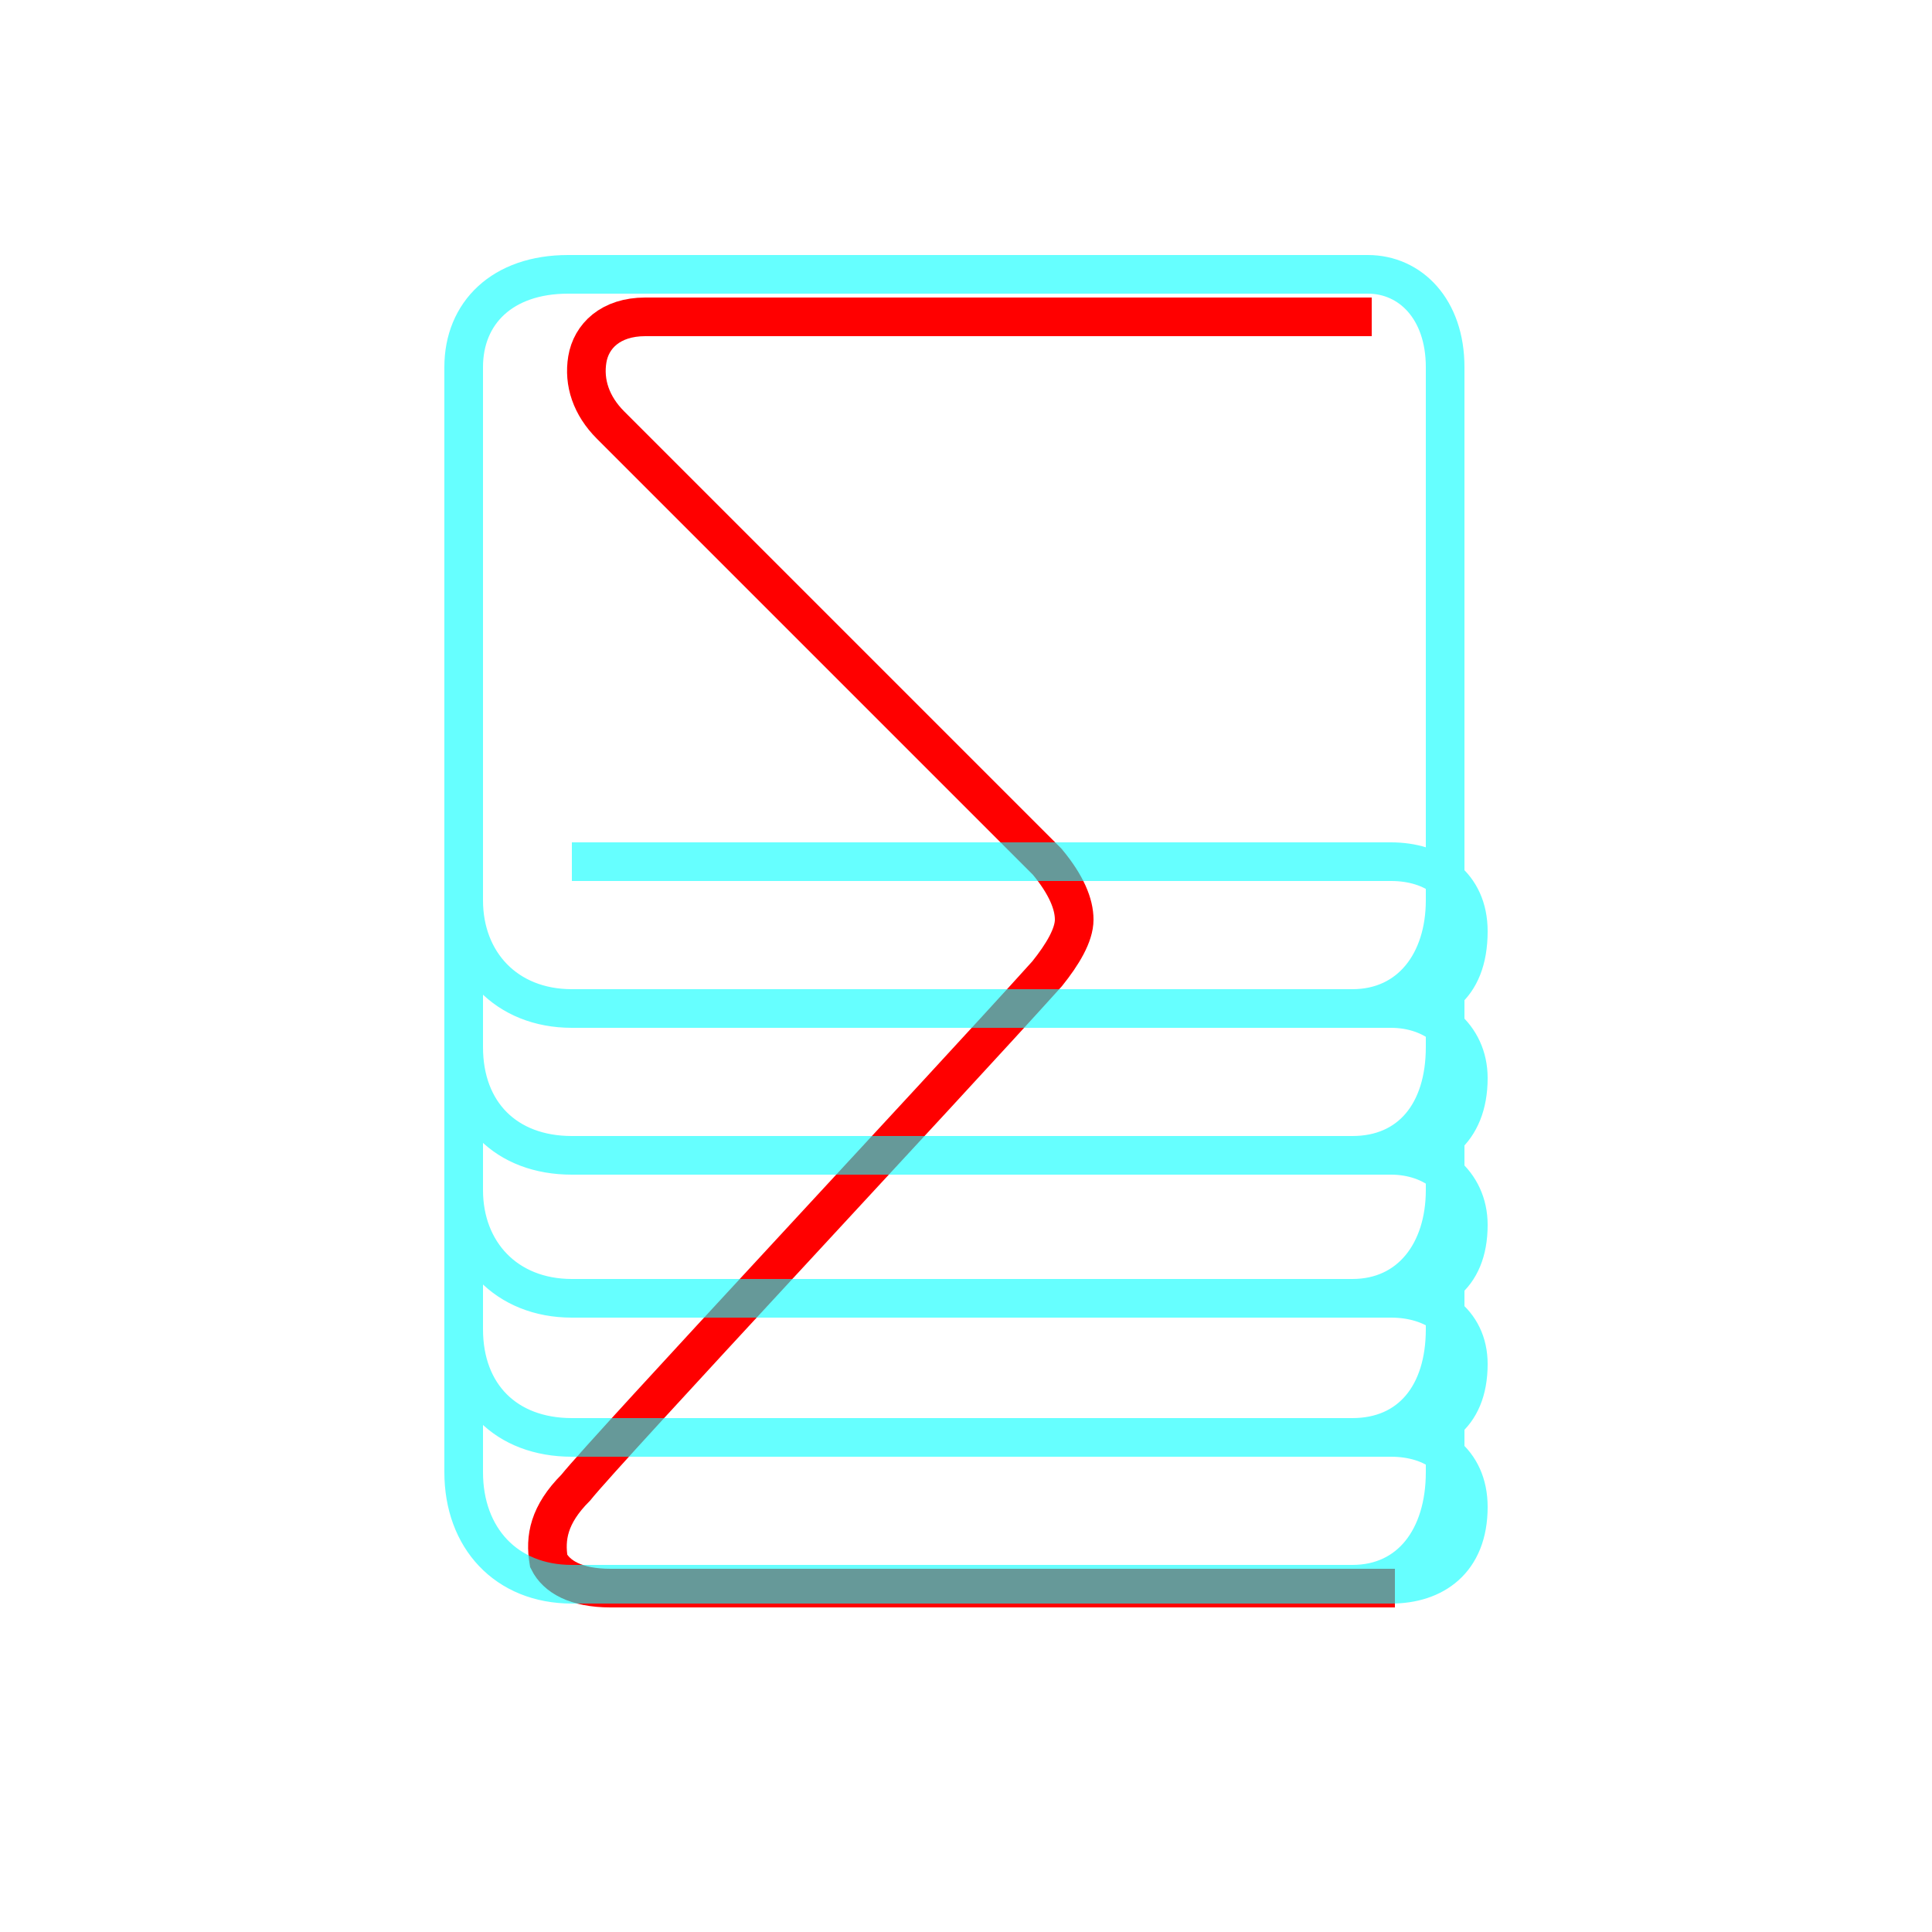 <?xml version='1.0' encoding='utf8'?>
<svg viewBox="0.0 -6.0 50.0 50.0" version="1.1" xmlns="http://www.w3.org/2000/svg">
<rect x="0.0" y="-6.0" width="50.0" height="50.0" fill="#333333" stroke="none"/>
<rect x="-1000" y="-1000" width="2000" height="2000" stroke="white" fill="white"/>
<g style="fill:none;stroke:rgba(255, 0, 0, 1);  stroke-width:1"><path d="M 35.5 -35.8 L 16.7 -35.8 C 15.8 -35.8 15.3 -35.3 15.2 -34.7 C 15.1 -34.1 15.3 -33.5 15.8 -33.0 L 27.1 -21.7 C 27.6 -21.1 27.8 -20.6 27.8 -20.2 C 27.8 -19.8 27.5 -19.3 27.1 -18.8 C 24.4 -15.8 15.7 -6.5 14.9 -5.5 C 14.2 -4.8 14.1 -4.2 14.2 -3.6 C 14.4 -3.2 14.9 -2.9 15.8 -2.9 L 36.1 -2.9" transform="translate(0.0 38.0)" />
</g>
<g style="fill:none;stroke:rgba(0, 255, 255, 0.6);  stroke-width:1">
<path d="M 36.0 -3.0 L 14.8 -3.0 C 13.1 -3.0 12.0 -4.2 12.0 -5.9 L 12.0 -34.5 C 12.0 -35.9 13.0 -36.9 14.7 -36.9 L 35.4 -36.9 C 36.5 -36.9 37.4 -36.0 37.4 -34.5 L 37.4 -5.9 C 37.4 -4.2 36.5 -3.0 35.0 -3.0 L 36.0 -3.0 C 37.1 -3.0 38.0 -3.6 38.0 -5.0 C 38.0 -6.2 37.1 -6.8 36.0 -6.8 L 14.8 -6.8 C 13.1 -6.8 12.0 -7.9 12.0 -9.6 L 12.0 -34.5 C 12.0 -35.9 13.0 -36.9 14.7 -36.9 L 35.4 -36.9 C 36.5 -36.9 37.4 -36.0 37.4 -34.5 L 37.4 -9.6 C 37.4 -7.9 36.5 -6.8 35.0 -6.8 L 36.0 -6.8 C 37.1 -6.8 38.0 -7.3 38.0 -8.7 C 38.0 -9.8 37.1 -10.4 36.0 -10.4 L 14.8 -10.4 C 13.1 -10.4 12.0 -11.6 12.0 -13.2 L 12.0 -34.5 C 12.0 -35.9 13.0 -36.9 14.7 -36.9 L 35.4 -36.9 C 36.5 -36.9 37.4 -36.0 37.4 -34.5 L 37.4 -13.2 C 37.4 -11.6 36.5 -10.4 35.0 -10.4 L 36.0 -10.4 C 37.1 -10.4 38.0 -10.9 38.0 -12.3 C 38.0 -13.4 37.1 -14.1 36.0 -14.1 L 14.8 -14.1 C 13.1 -14.1 12.0 -15.2 12.0 -16.9 L 12.0 -34.5 C 12.0 -35.9 13.0 -36.9 14.7 -36.9 L 35.4 -36.9 C 36.5 -36.9 37.4 -36.0 37.4 -34.5 L 37.4 -16.9 C 37.4 -15.2 36.5 -14.1 35.0 -14.1 L 36.0 -14.1 C 37.1 -14.1 38.0 -14.7 38.0 -16.1 C 38.0 -17.2 37.1 -17.9 36.0 -17.9 L 14.8 -17.9 C 13.1 -17.9 12.0 -19.1 12.0 -20.7 L 12.0 -34.5 C 12.0 -35.9 13.0 -36.9 14.7 -36.9 L 35.4 -36.9 C 36.5 -36.9 37.4 -36.0 37.4 -34.5 L 37.4 -20.7 C 37.4 -19.1 36.5 -17.9 35.0 -17.9 L 36.0 -17.9 C 37.1 -17.9 38.0 -18.4 38.0 -19.9 C 38.0 -21.1 37.1 -21.7 36.0 -21.7 L 14.8 -21.7 C 13.1 -21" transform="translate(0.0 38.0)" />
</g>
</svg>
